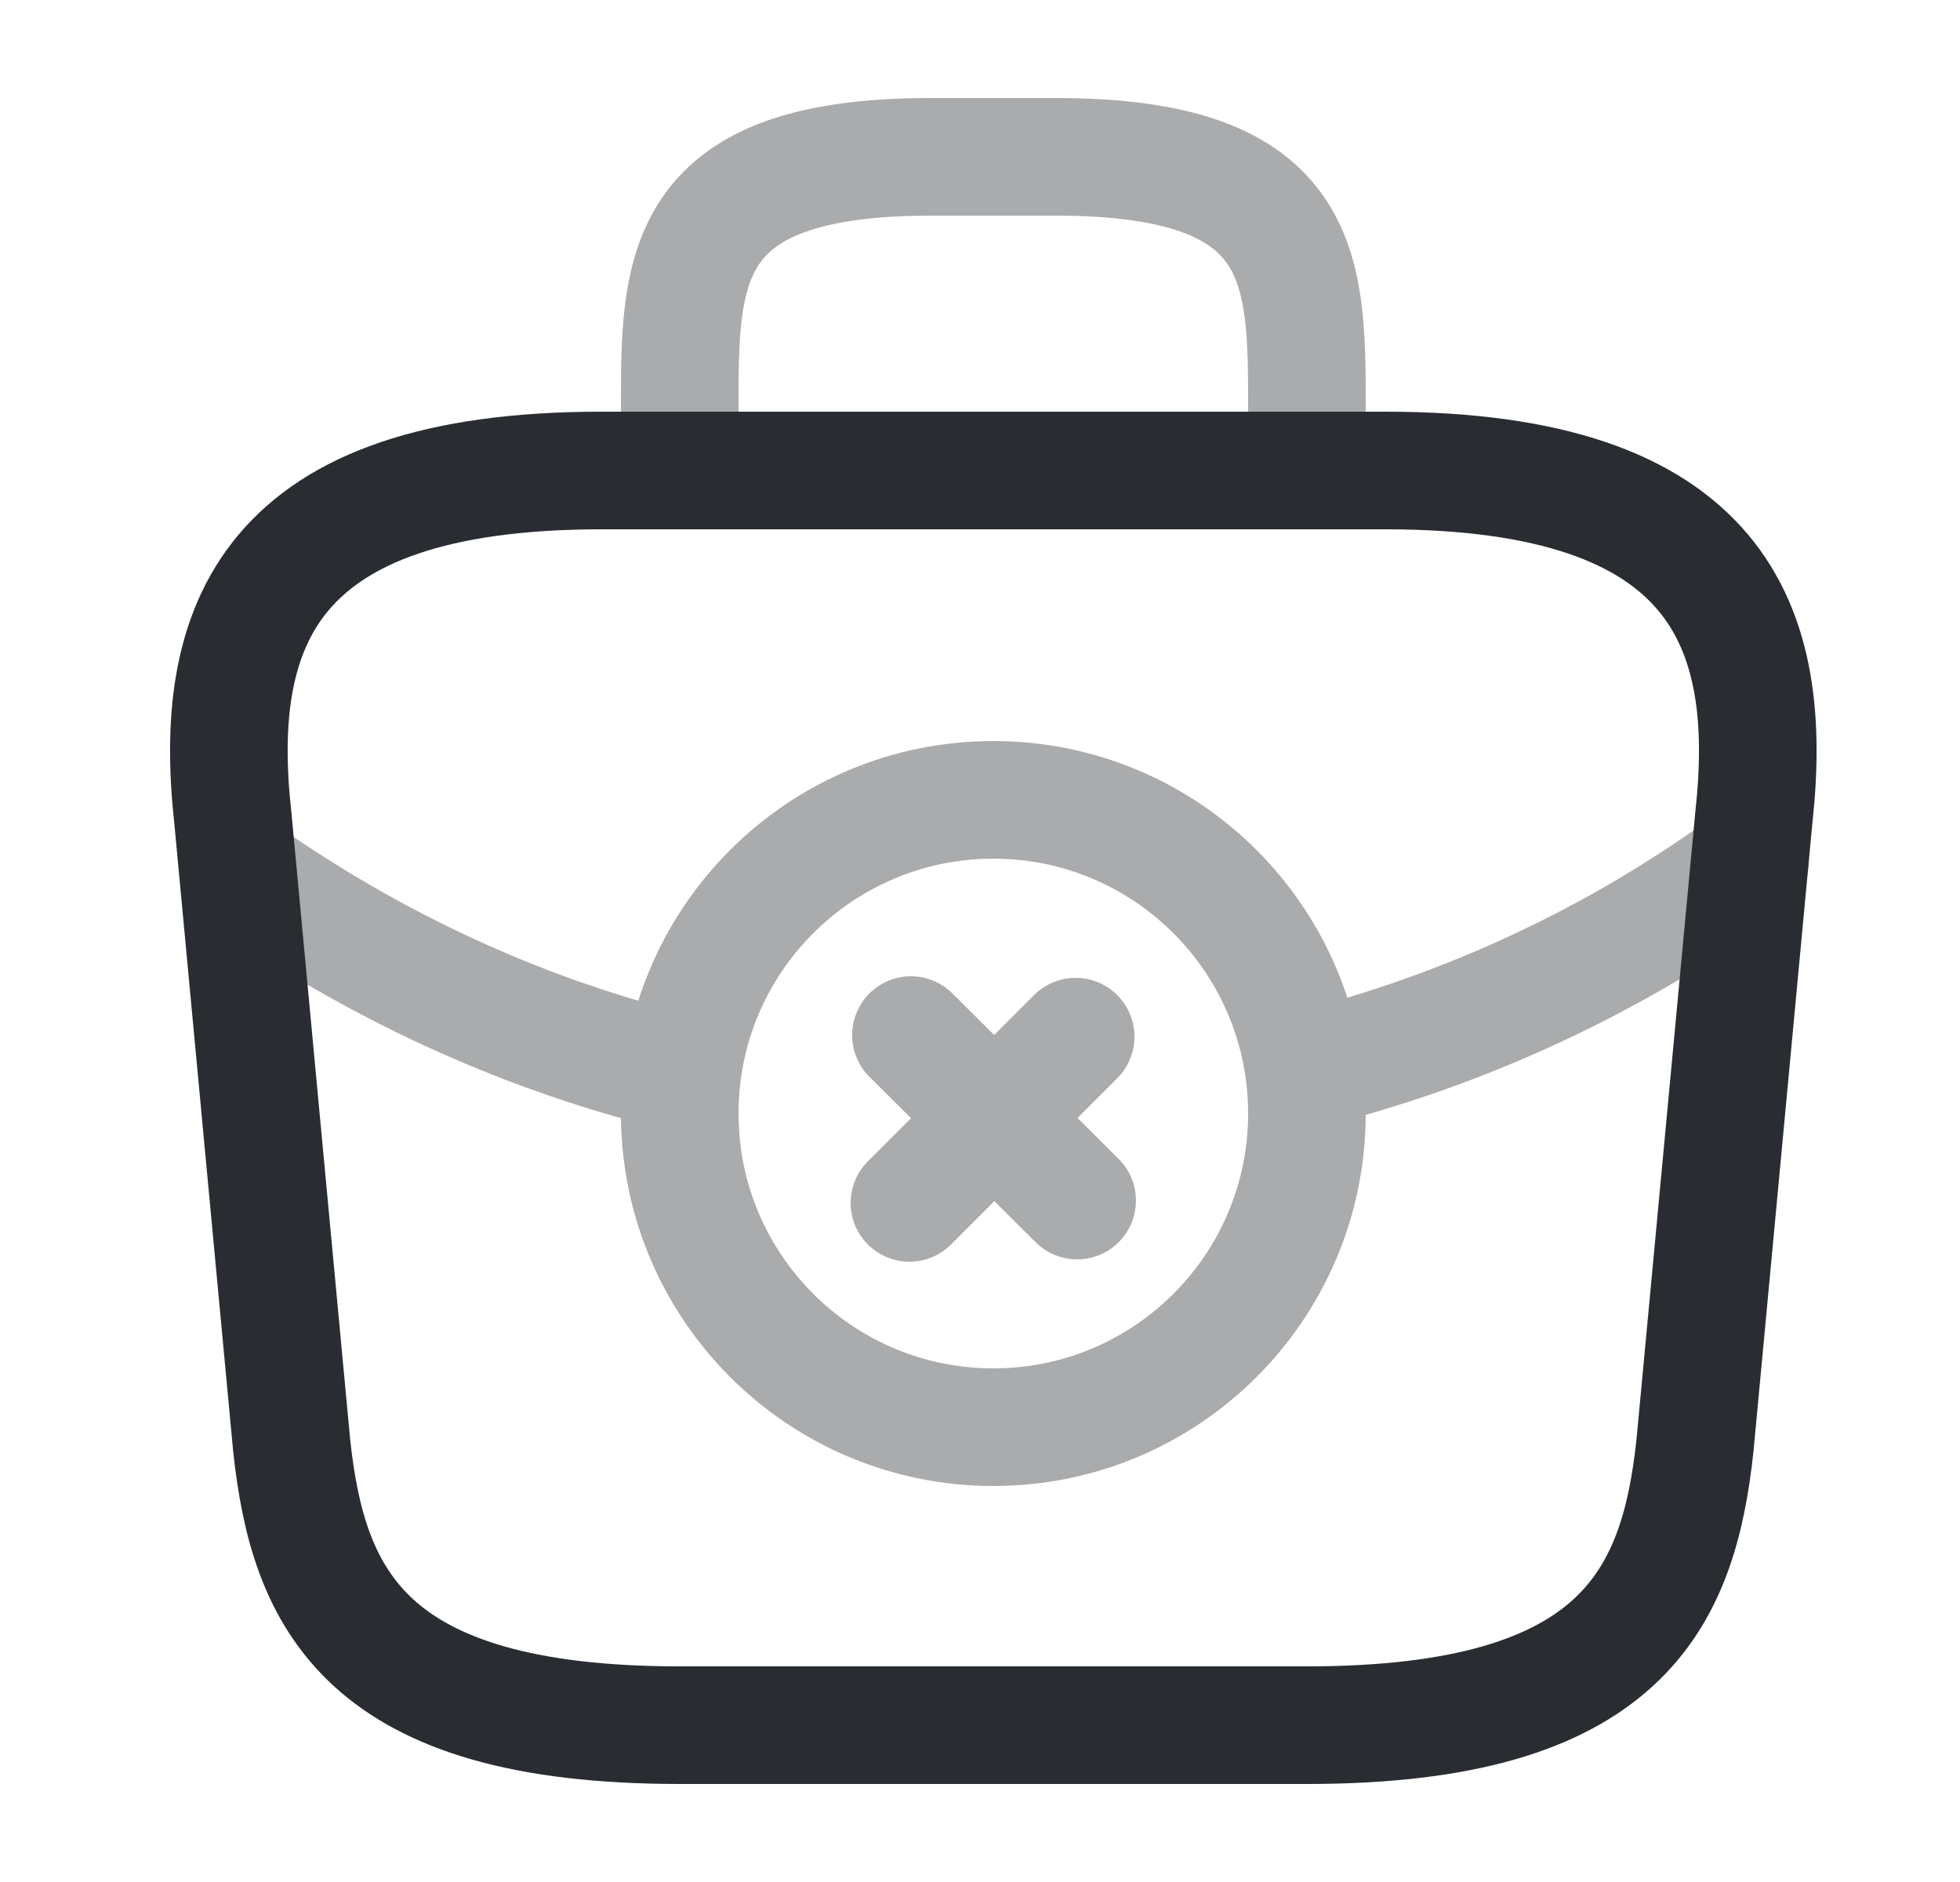 <svg width="25" height="24" viewBox="0 0 25 24" fill="none" xmlns="http://www.w3.org/2000/svg">
<g opacity="0.4">
<path d="M13.739 15.31L11.619 13.2" stroke="#292D32" stroke-width="1.5" stroke-miterlimit="10" stroke-linecap="round" stroke-linejoin="round"/>
<path d="M13.72 13.22L11.6 15.34" stroke="#292D32" stroke-width="1.5" stroke-miterlimit="10" stroke-linecap="round" stroke-linejoin="round"/>
</g>
<path d="M8.67 22H16.67C20.69 22 21.41 20.39 21.62 18.43L22.37 10.43C22.64 7.99 21.94 6 17.67 6H7.67C3.4 6 2.7 7.99 2.97 10.43L3.72 18.43C3.93 20.39 4.65 22 8.67 22Z" stroke="#292D32" stroke-width="1.5" stroke-miterlimit="10" stroke-linecap="round" stroke-linejoin="round"/>
<path opacity="0.4" d="M8.67 6V5.2C8.67 3.43 8.67 2 11.87 2H13.47C16.67 2 16.67 3.43 16.67 5.2V6" stroke="#292D32" stroke-width="1.5" stroke-miterlimit="10" stroke-linecap="round" stroke-linejoin="round"/>
<g opacity="0.4">
<path d="M12.67 18.2C14.879 18.2 16.67 16.409 16.67 14.2C16.67 11.991 14.879 10.2 12.67 10.2C10.461 10.2 8.67 11.991 8.67 14.2C8.67 16.409 10.461 18.2 12.67 18.2Z" stroke="#292D32" stroke-width="1.5" stroke-miterlimit="10" stroke-linecap="round" stroke-linejoin="round"/>
<path d="M22.32 11C20.59 12.26 18.67 13.14 16.68 13.64" stroke="#292D32" stroke-width="1.5" stroke-miterlimit="10" stroke-linecap="round" stroke-linejoin="round"/>
<path d="M3.289 11.27C4.959 12.409 6.779 13.22 8.669 13.68" stroke="#292D32" stroke-width="1.5" stroke-miterlimit="10" stroke-linecap="round" stroke-linejoin="round"/>
</g>
</svg>
